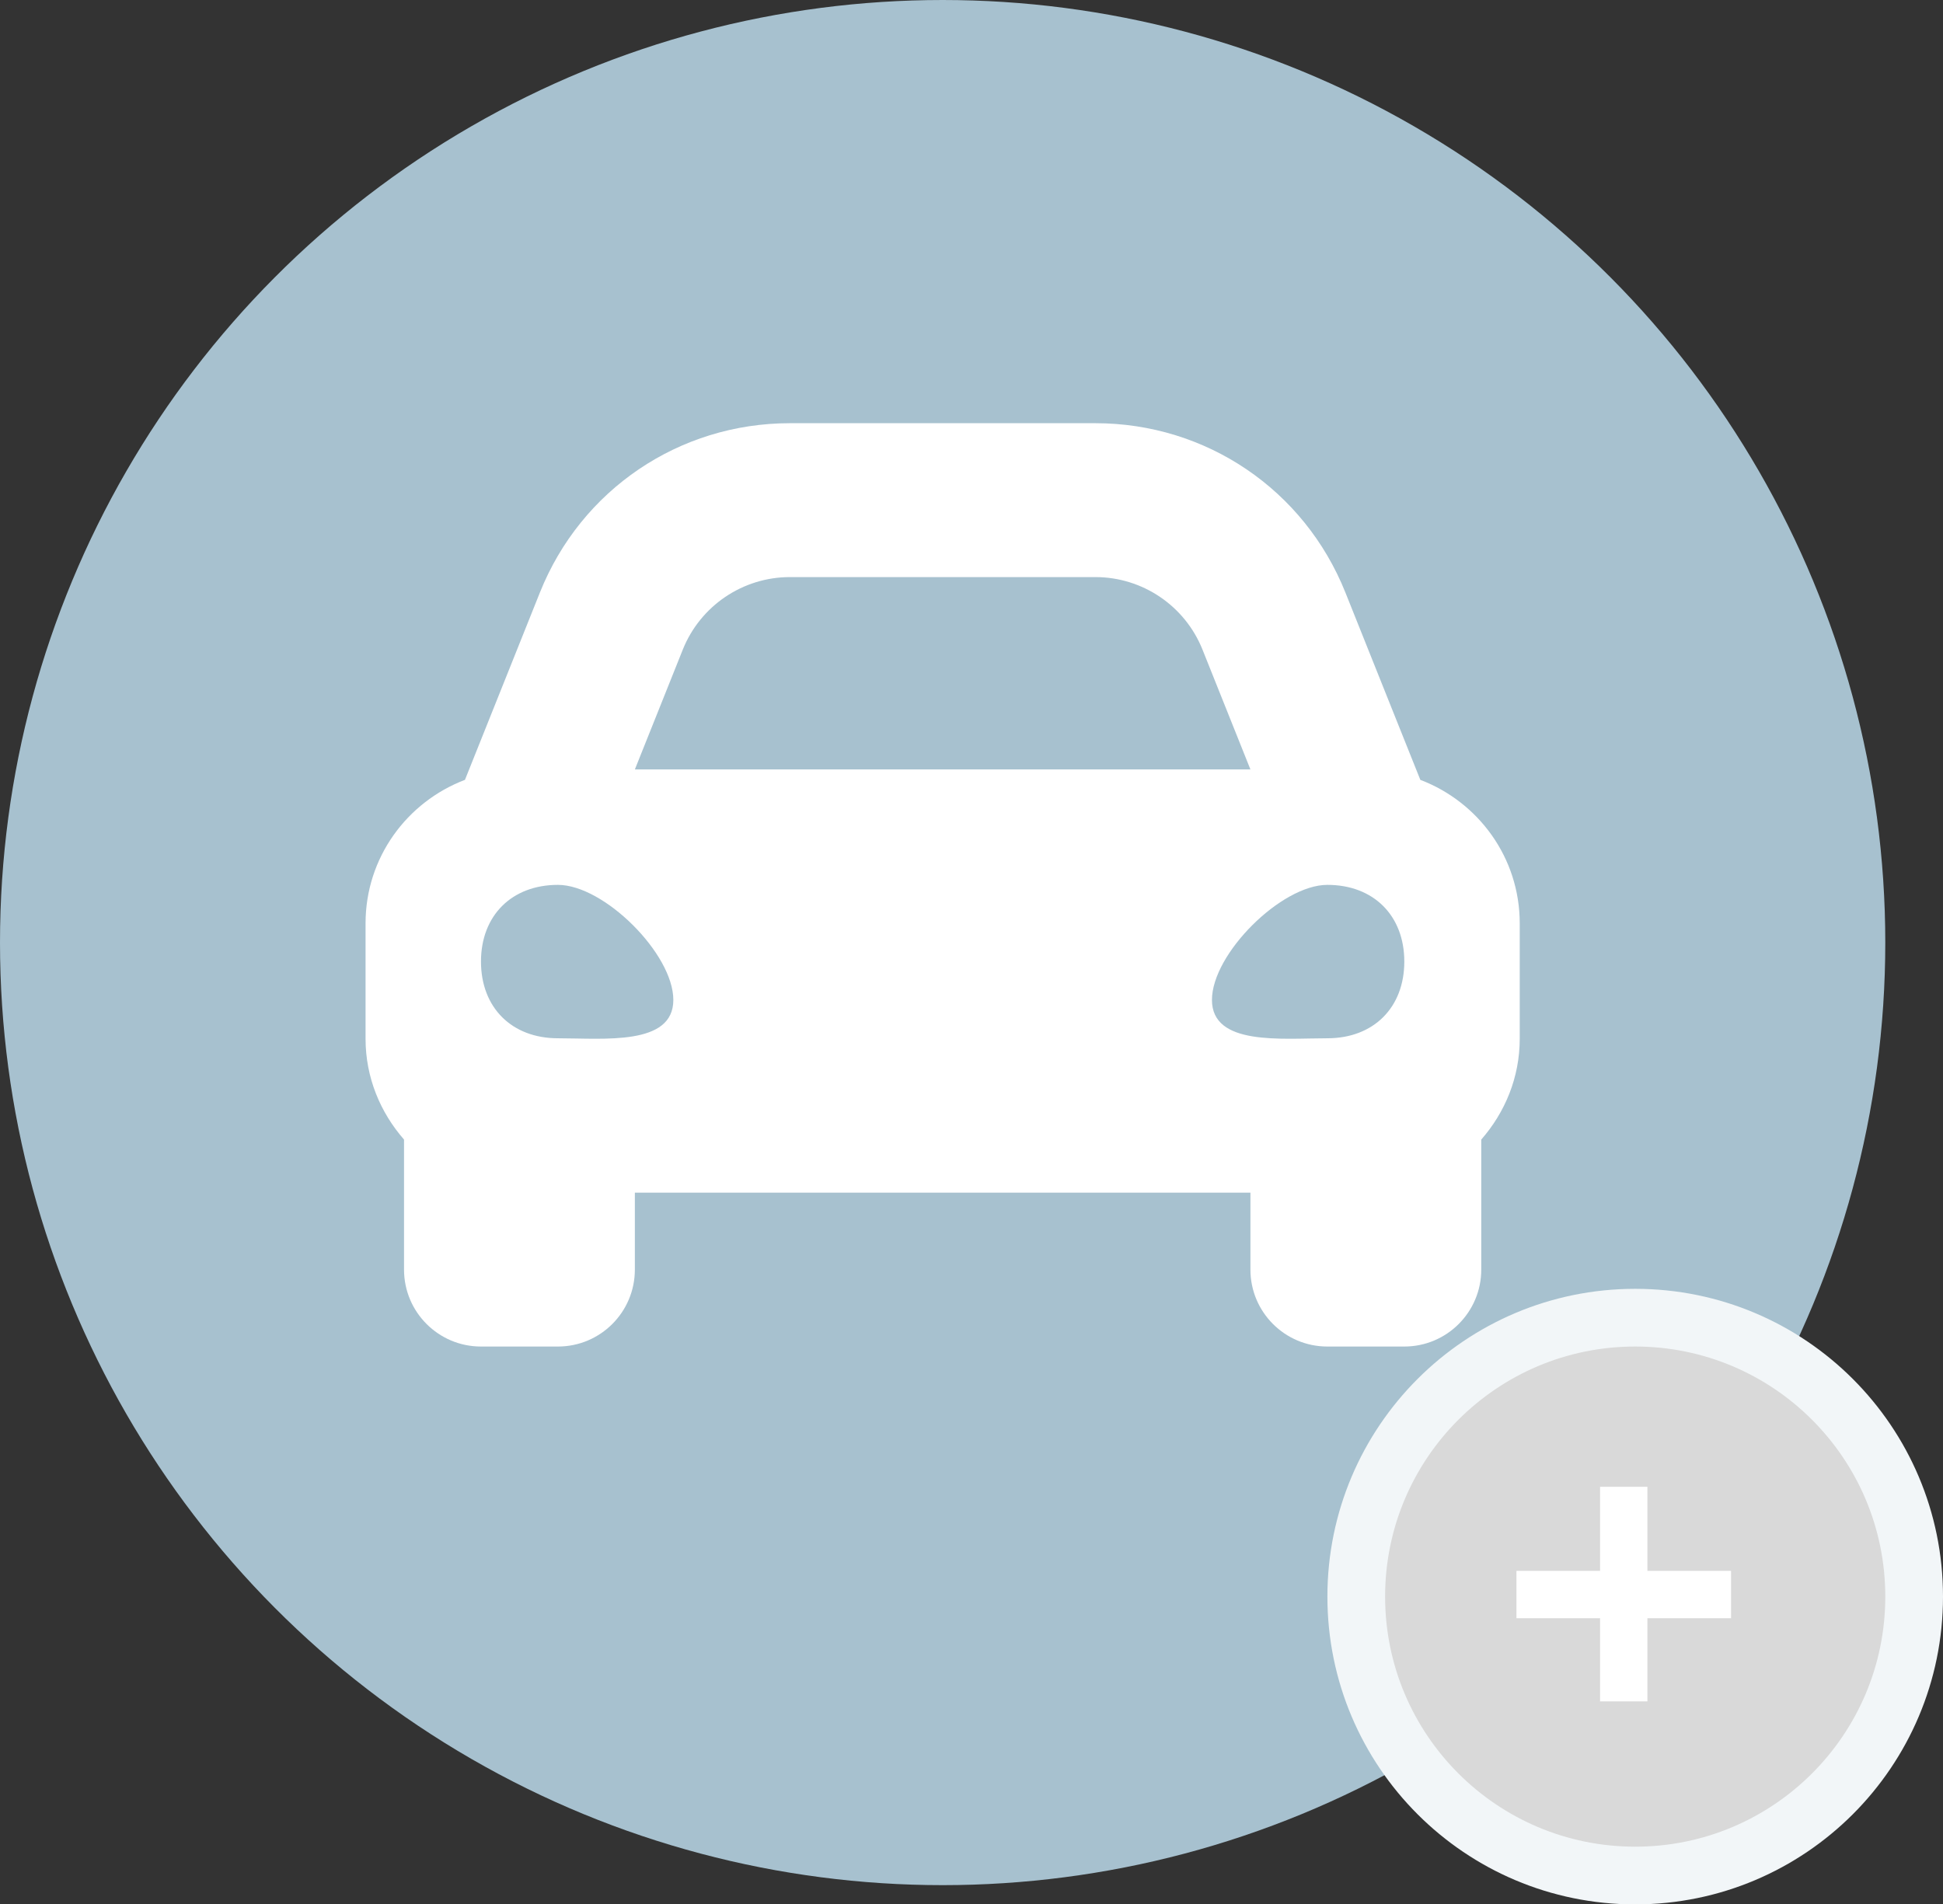 <svg width="101" height="99" viewBox="0 0 101 99" fill="none" xmlns="http://www.w3.org/2000/svg">
<rect x="0" y="0" width="101" height="99" fill="#333333" stroke="none"/>
<circle cx="49" cy="49" r="49" fill="#A7C1CF"/>
<path d="M73.831 40.541L72.426 37.029L69.935 30.8C67.796 25.454 62.695 22 56.937 22H41.063C35.306 22 30.204 25.454 28.066 30.8L25.574 37.029L24.169 40.541C21.155 41.688 19.002 44.583 19.002 48V54C19.002 56.015 19.772 57.834 21.002 59.241V66C21.002 68.209 22.793 70 25.002 70H29.002C31.21 70 33.001 68.209 33.001 66V62H64.999V66C64.999 68.209 66.79 70 68.998 70H72.998C75.207 70 76.998 68.209 76.998 66V59.241C78.228 57.835 78.998 56.016 78.998 54V48C78.998 44.583 76.845 41.688 73.831 40.541ZM35.492 33.771C36.404 31.494 38.61 30 41.063 30H56.937C59.39 30 61.596 31.494 62.508 33.771L64.999 40H33.001L35.492 33.771ZM29.002 53.975C26.602 53.975 25.002 52.38 25.002 49.987C25.002 47.595 26.602 46 29.002 46C31.401 46 35.001 49.589 35.001 51.981C35.001 54.374 31.401 53.975 29.002 53.975ZM68.998 53.975C66.599 53.975 62.999 54.374 62.999 51.981C62.999 49.589 66.599 46 68.998 46C71.398 46 72.998 47.595 72.998 49.987C72.998 52.38 71.398 53.975 68.998 53.975Z" fill="white"/>
<circle cx="85" cy="83" r="14.5" fill="#D9D9D9" stroke="#F2F6F8" stroke-width="3"/>
<path d="M85.635 81.662H89.982V84.123H85.635V88.447H83.174V84.123H78.827V81.662H83.174V77.292H85.635V81.662Z" fill="white"/>
</svg>
